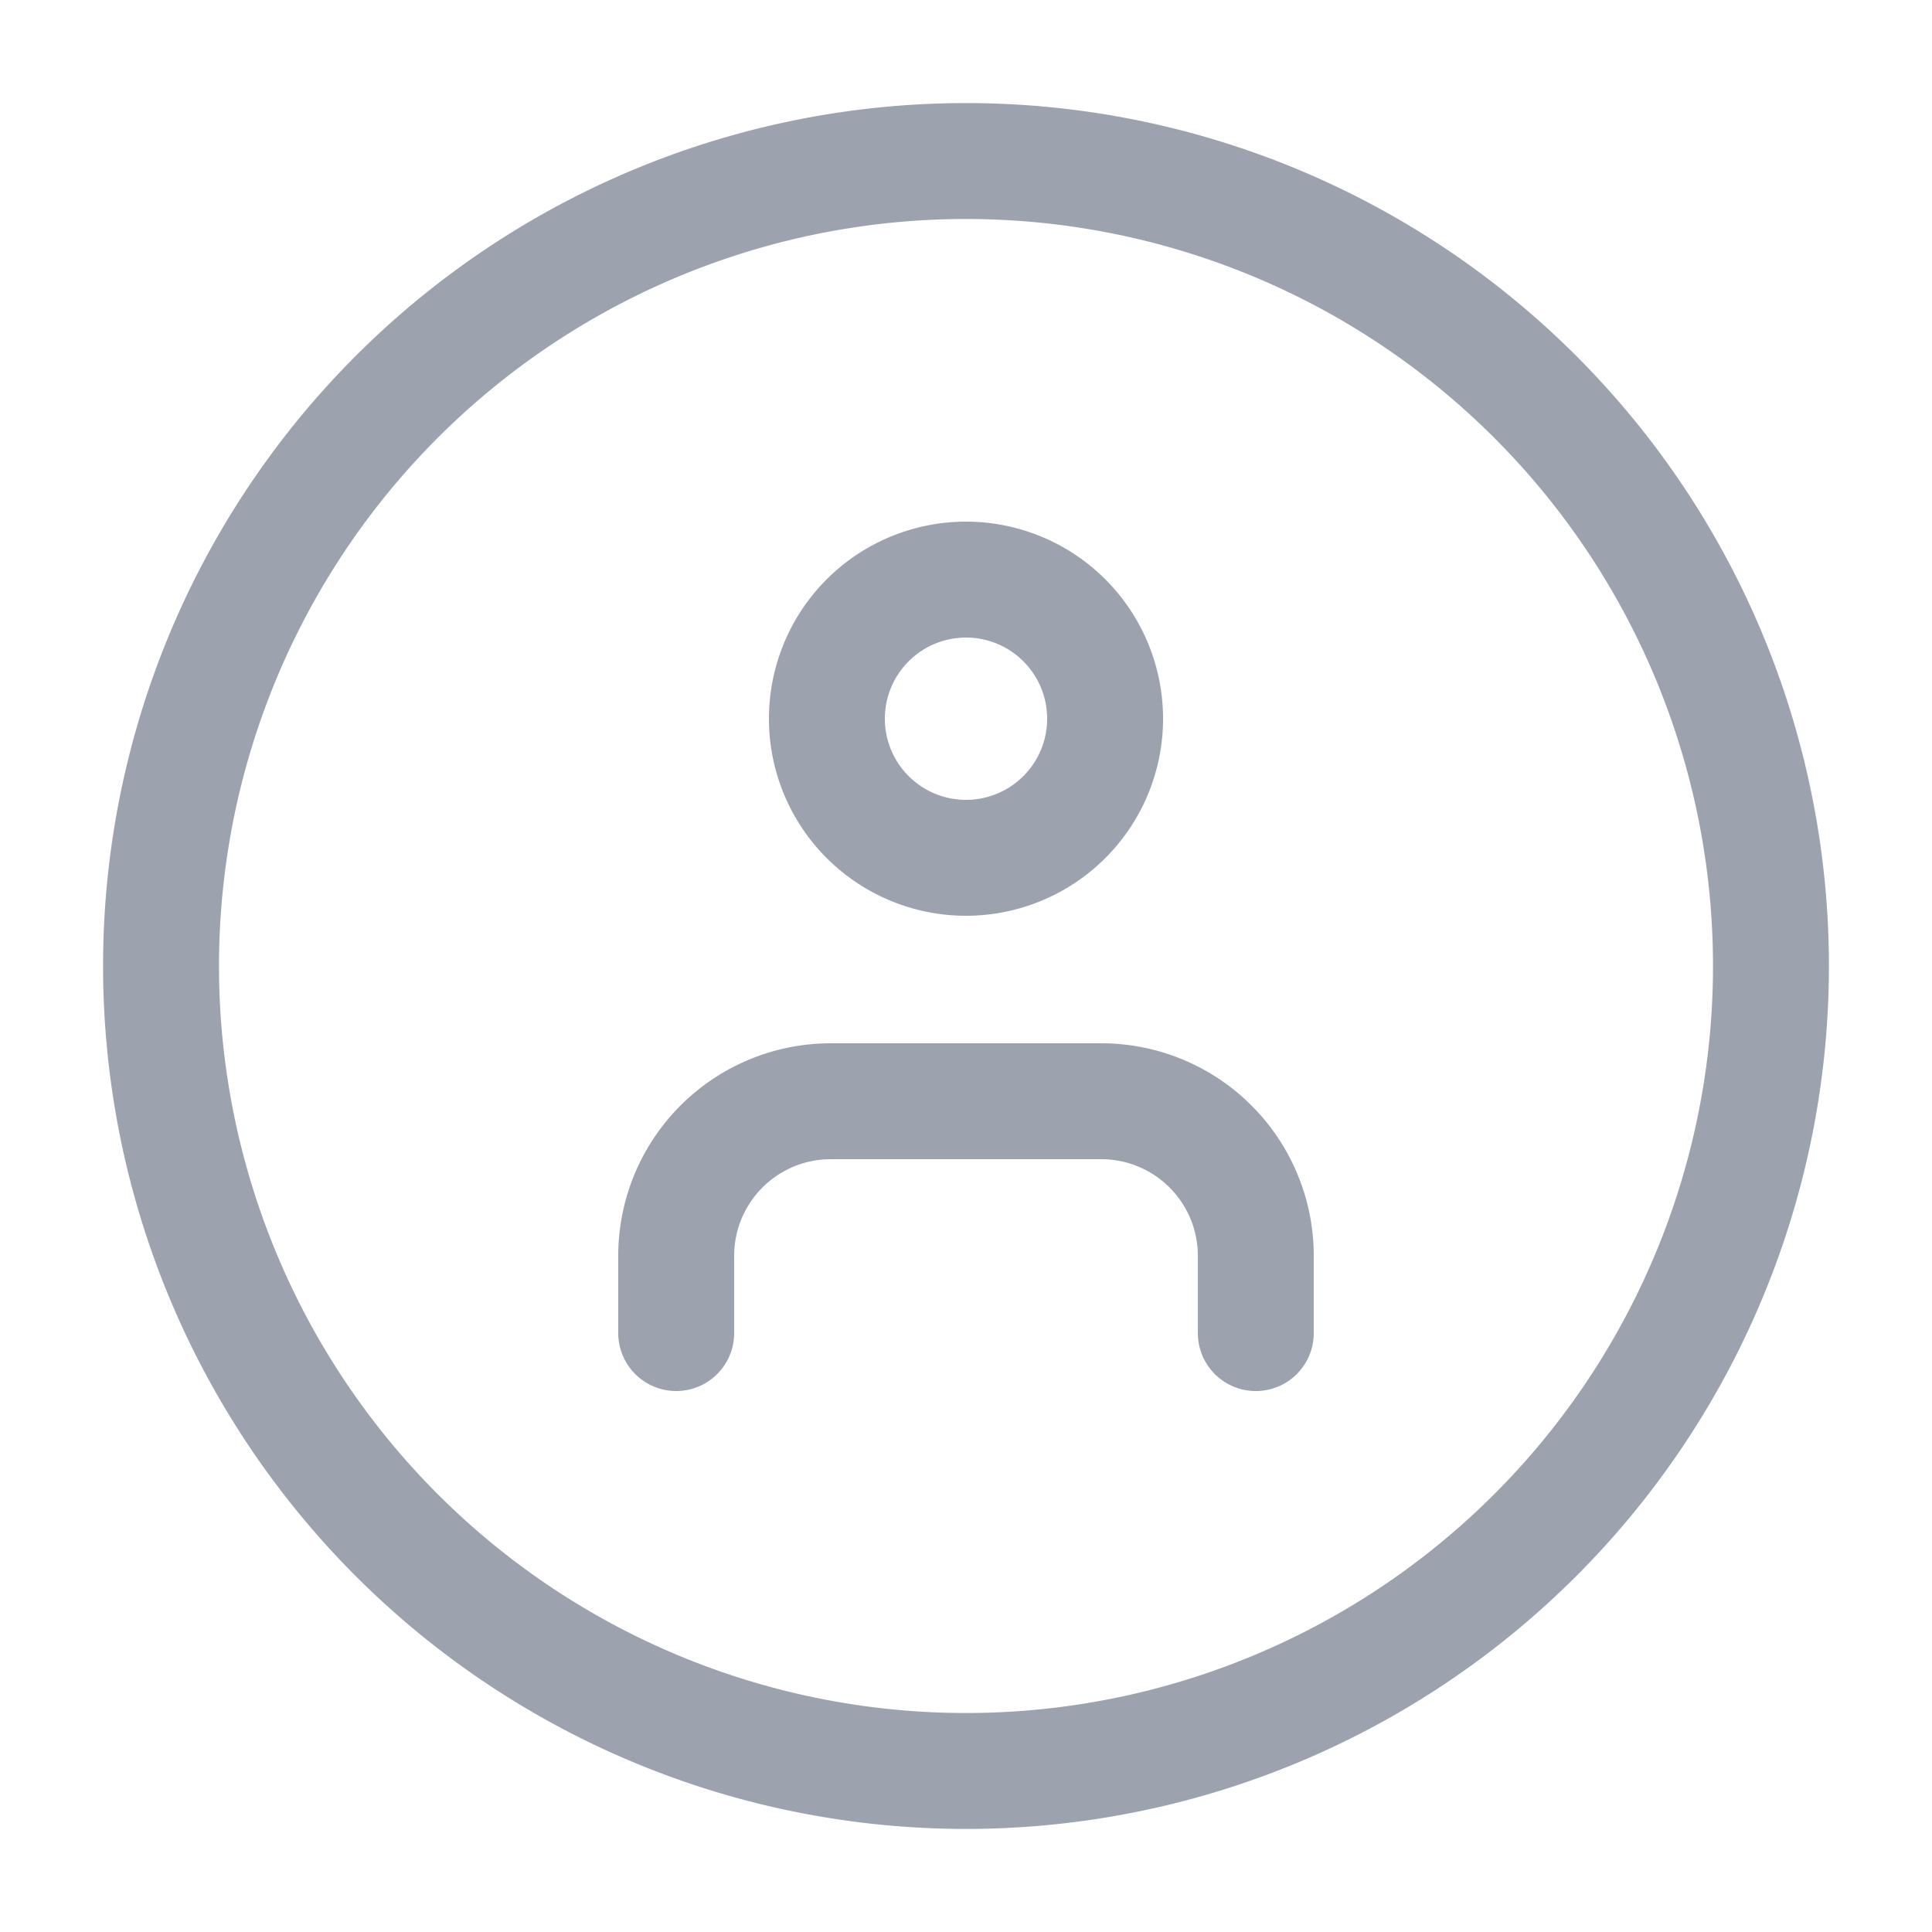 <svg width="20" height="20" viewBox="0 0 20 20" fill="none" xmlns="http://www.w3.org/2000/svg">
    <path d="M10 18.333a8.333 8.333 0 1 0 0-16.666 8.333 8.333 0 0 0 0 16.666z" stroke="#9CA3AF" stroke-width="1.2" stroke-linecap="round" stroke-linejoin="round"/>
    <path d="M13 13.8V13a1.6 1.6 0 0 0-1.6-1.6H8.6A1.6 1.6 0 0 0 7 13v.8M10 8.88A1.44 1.44 0 1 0 10 6a1.44 1.44 0 0 0 0 2.88z" stroke="#9CA3AF" stroke-width="1.2" stroke-linecap="round" stroke-linejoin="round"/>
</svg>
